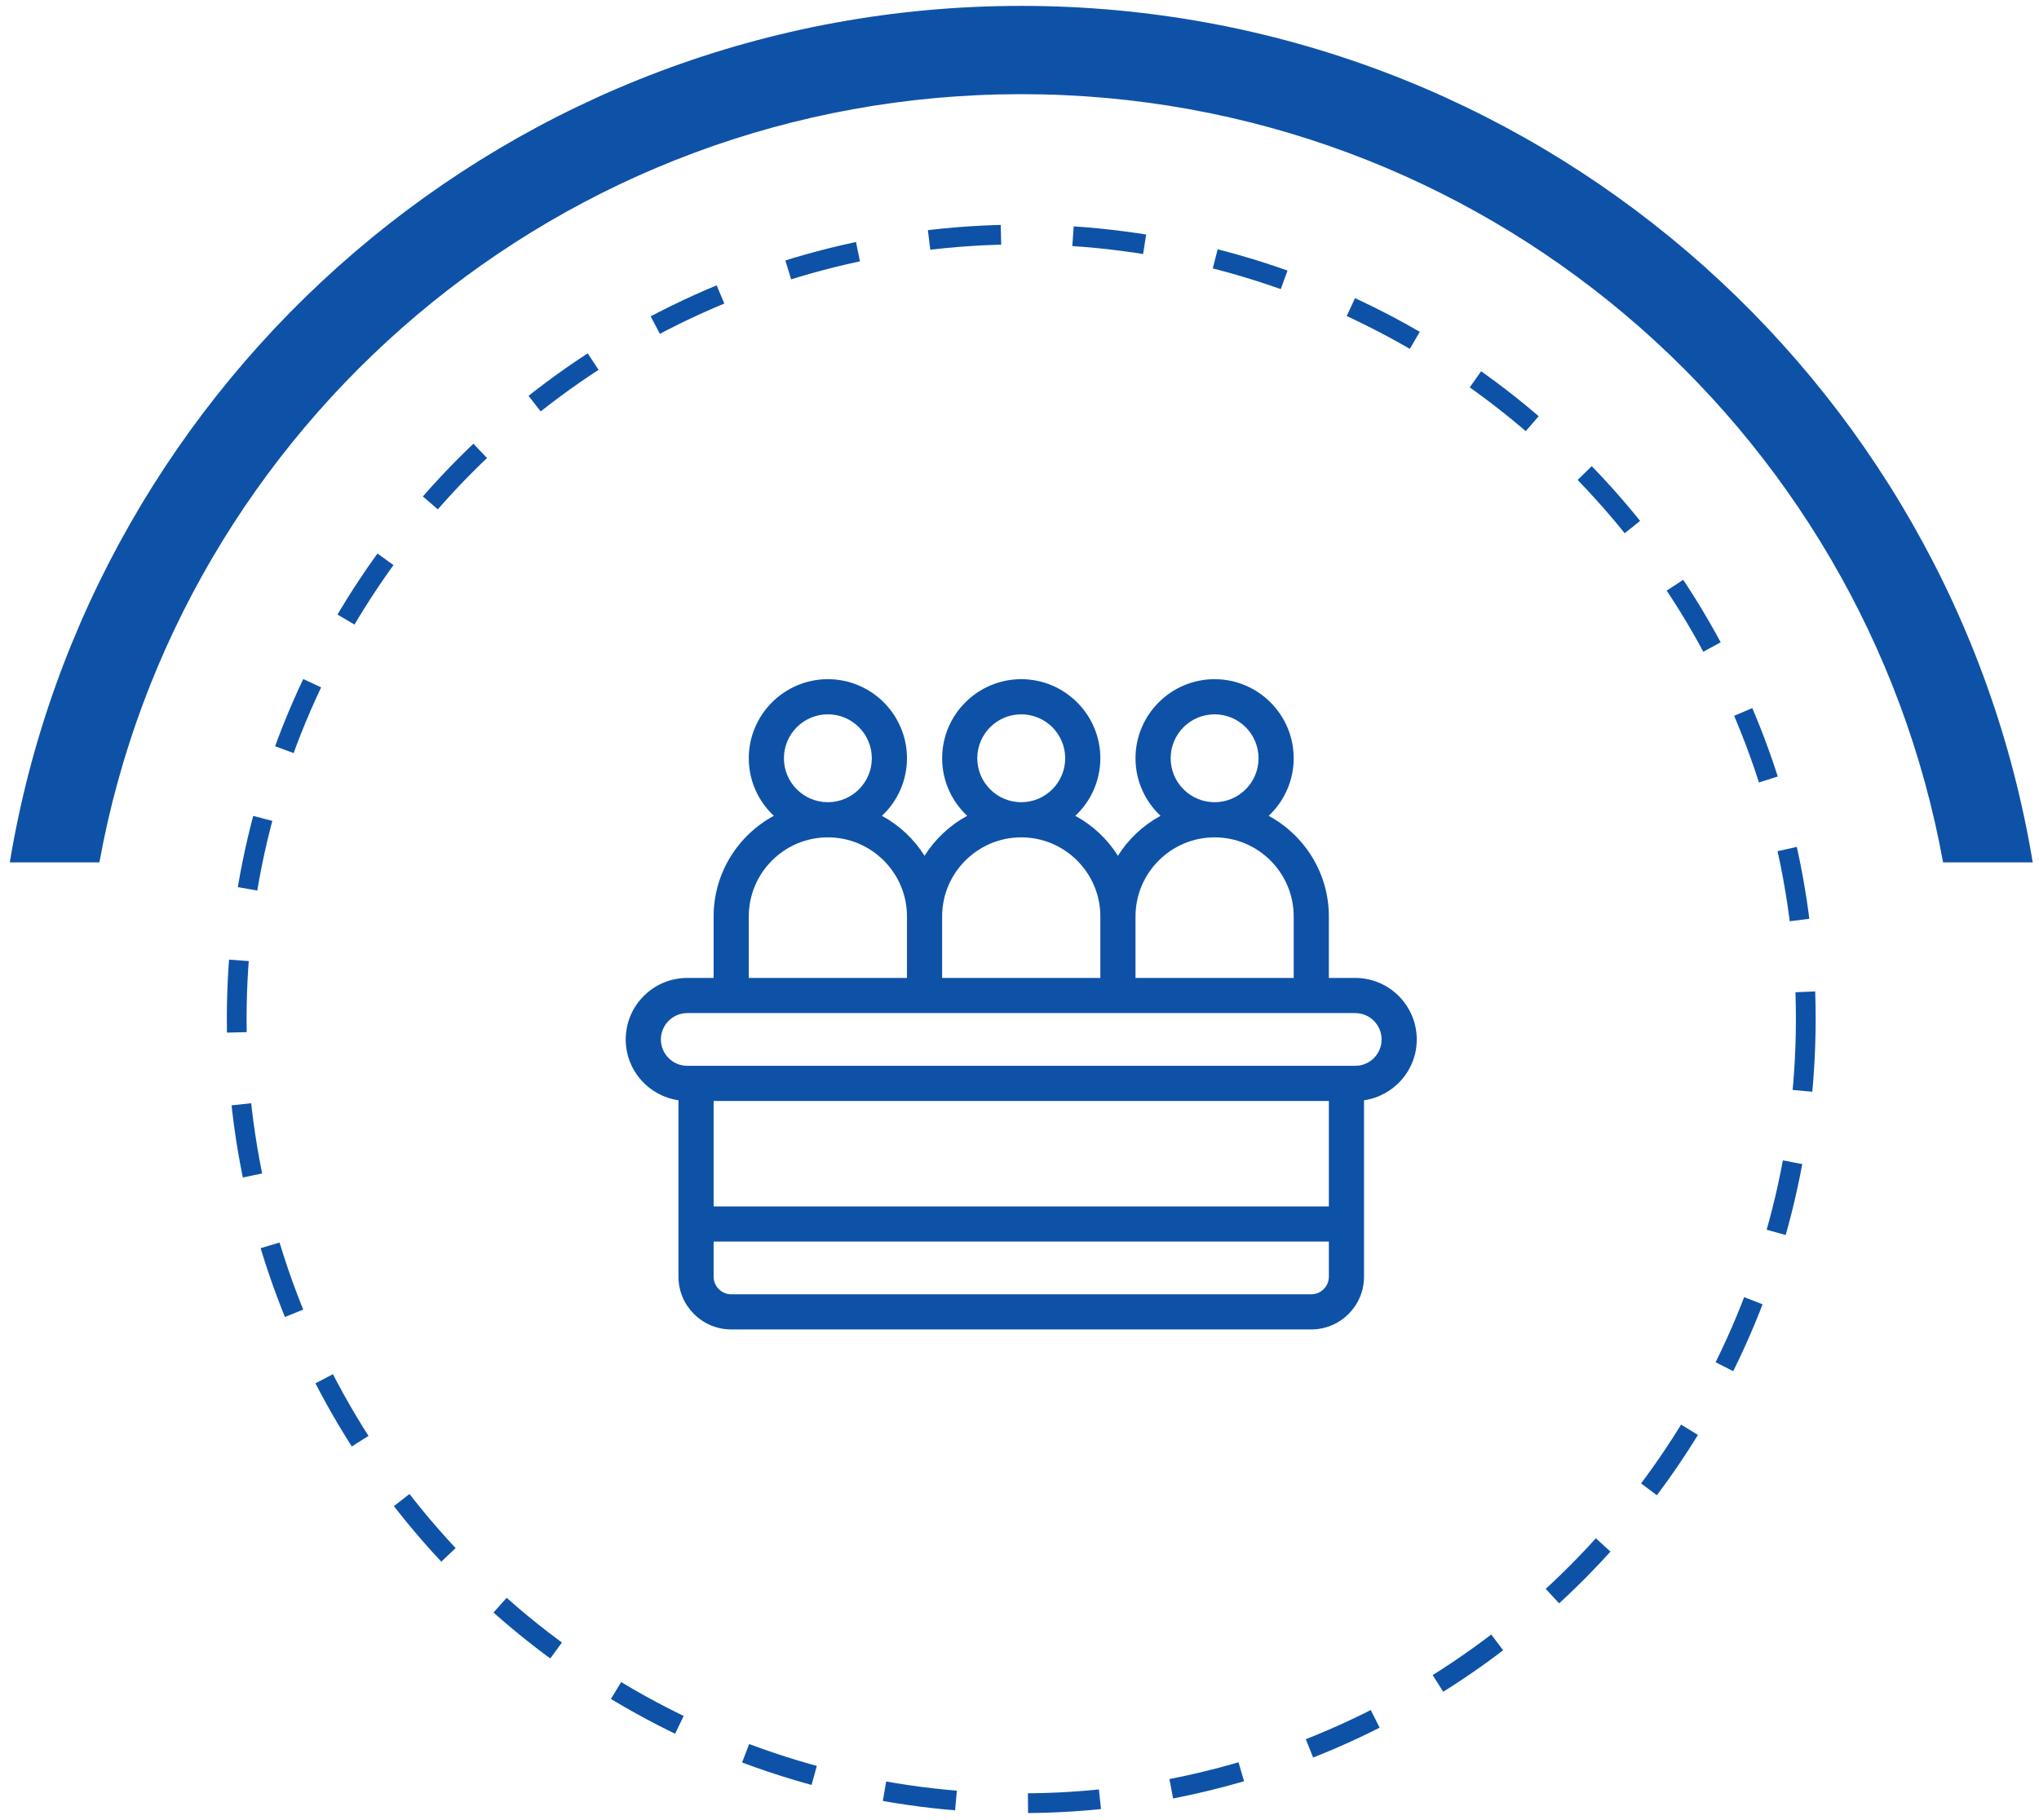 <svg width="140" height="125" viewBox="0 0 140 125" fill="none" xmlns="http://www.w3.org/2000/svg">
<path d="M97.276 71.387C97.276 69.057 95.381 67.162 93.052 67.162H91.241V62.938C91.241 59.957 89.563 57.356 87.107 56.028C87.65 55.522 88.082 54.91 88.378 54.23C88.674 53.55 88.827 52.817 88.827 52.075C88.827 49.082 86.389 46.644 83.396 46.644C80.403 46.644 77.965 49.082 77.965 52.075C77.965 53.632 78.628 55.038 79.684 56.028C78.489 56.676 77.48 57.622 76.758 58.774C76.035 57.622 75.027 56.676 73.831 56.028C74.373 55.522 74.806 54.91 75.102 54.23C75.397 53.55 75.55 52.817 75.551 52.075C75.551 49.082 73.113 46.644 70.119 46.644C67.126 46.644 64.688 49.082 64.688 52.075C64.688 53.632 65.352 55.038 66.408 56.028C65.212 56.676 64.204 57.622 63.481 58.774C62.758 57.622 61.75 56.676 60.554 56.028C61.097 55.522 61.529 54.91 61.825 54.23C62.121 53.55 62.274 52.817 62.274 52.075C62.274 49.082 59.836 46.644 56.843 46.644C53.85 46.644 51.412 49.082 51.412 52.075C51.412 53.632 52.075 55.038 53.132 56.028C50.675 57.356 48.998 59.957 48.998 62.938V67.162H47.187C44.858 67.162 42.963 69.057 42.963 71.387C42.963 73.511 44.538 75.267 46.584 75.563V87.68C46.584 89.678 48.207 91.301 50.205 91.301H90.034C92.032 91.301 93.655 89.678 93.655 87.68V75.563C95.701 75.267 97.276 73.511 97.276 71.387ZM80.379 52.075C80.379 50.41 81.73 49.058 83.396 49.058C85.061 49.058 86.413 50.41 86.413 52.075C86.413 53.741 85.061 55.093 83.396 55.093C81.73 55.093 80.379 53.741 80.379 52.075ZM83.396 57.507C86.389 57.507 88.827 59.945 88.827 62.938V67.162H77.965V62.938C77.965 59.945 80.403 57.507 83.396 57.507ZM67.102 52.075C67.102 50.41 68.454 49.058 70.119 49.058C71.785 49.058 73.137 50.41 73.137 52.075C73.137 53.741 71.785 55.093 70.119 55.093C68.454 55.093 67.102 53.741 67.102 52.075ZM70.119 57.507C73.113 57.507 75.551 59.945 75.551 62.938V67.162H64.688V62.938C64.688 59.945 67.126 57.507 70.119 57.507ZM53.825 52.075C53.825 50.41 55.177 49.058 56.843 49.058C58.508 49.058 59.86 50.41 59.86 52.075C59.86 53.741 58.508 55.093 56.843 55.093C55.177 55.093 53.825 53.741 53.825 52.075ZM51.412 62.938C51.412 59.945 53.85 57.507 56.843 57.507C59.836 57.507 62.274 59.945 62.274 62.938V67.162H51.412V62.938ZM91.241 82.853H48.998V75.611H91.241V82.853ZM91.241 87.68C91.241 88.344 90.698 88.887 90.034 88.887H50.205C49.541 88.887 48.998 88.344 48.998 87.68V85.267H91.241V87.68ZM93.052 73.197H47.187C46.191 73.197 45.377 72.382 45.377 71.387C45.377 70.391 46.191 69.576 47.187 69.576H93.052C94.047 69.576 94.862 70.385 94.862 71.387C94.862 72.388 94.047 73.197 93.052 73.197Z" fill="#0E52A7"/>
<path fill-rule="evenodd" clip-rule="evenodd" d="M0.672 59.227C6.192 25.855 35.184 0.404 70.121 0.404C105.058 0.404 134.05 25.855 139.569 59.227H133.414C127.964 29.22 101.699 6.467 70.119 6.467C38.54 6.467 12.275 29.22 6.824 59.227H0.672Z" fill="#0E52A7"/>
<circle cx="70.12" cy="69.973" r="53.867" stroke="#0E52A7" stroke-width="1.356" stroke-dasharray="4.95 4.95"/>
</svg>
